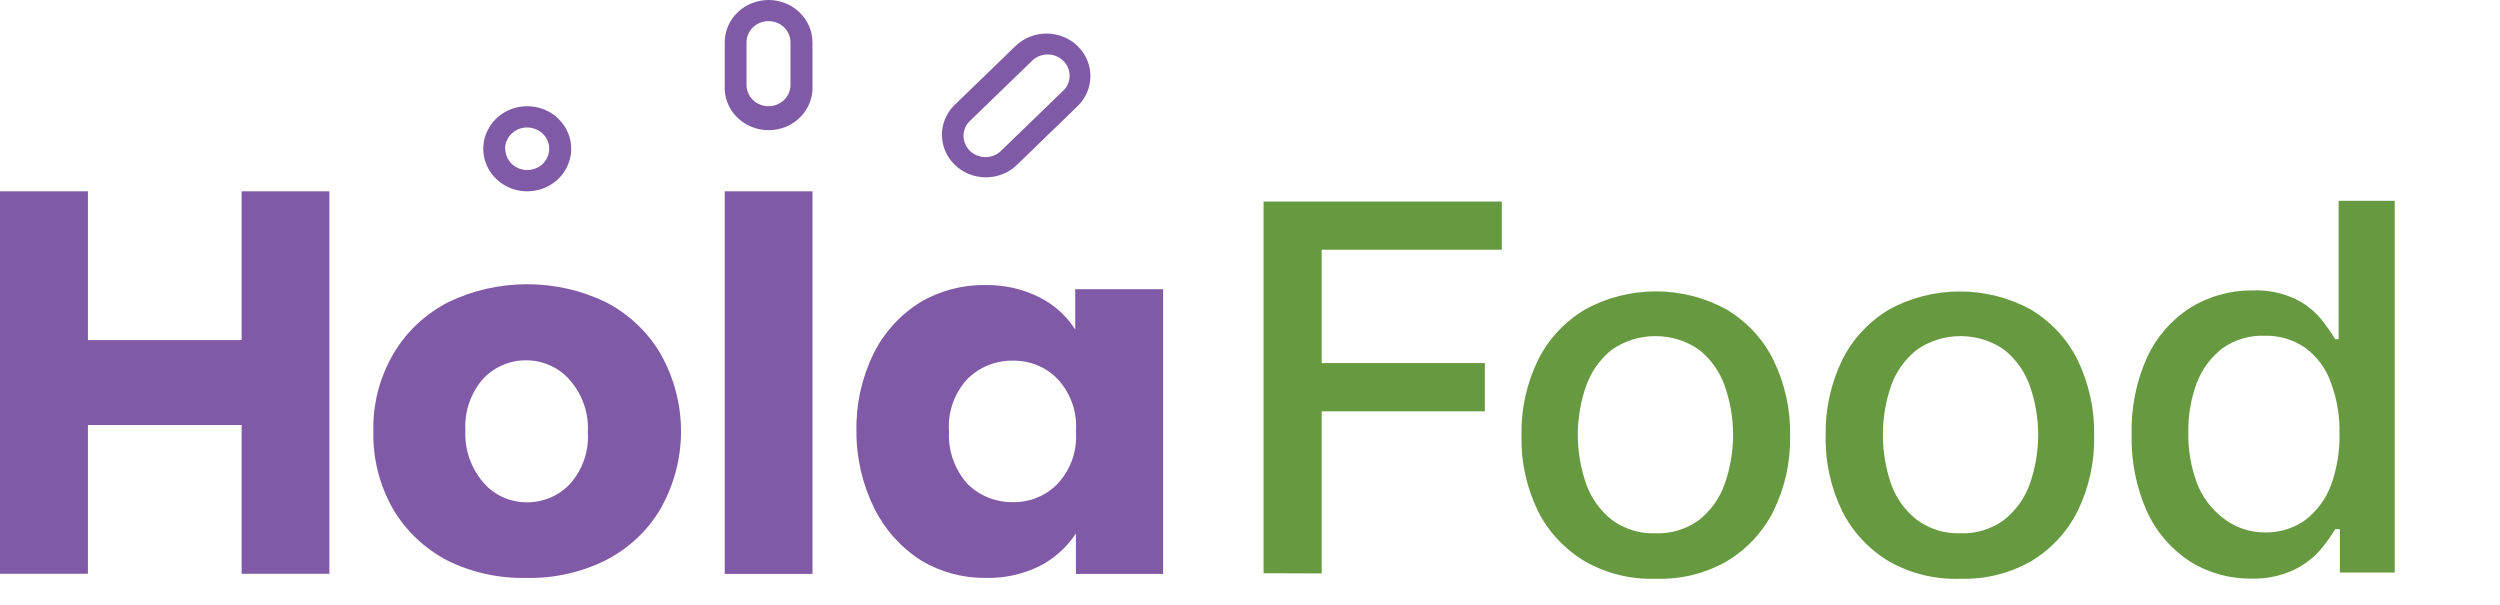 <svg width="95" height="23" viewBox="0 0 95 23" fill="none" xmlns="http://www.w3.org/2000/svg">
<g clip-path="url(#clip0_16046_130454)">
<path d="M0 21.803H3.341V16.15H9.182V21.803H12.517V7.27H9.182V12.923H3.341V7.27H0V21.803Z" fill="#805AA6"/>
<path d="M19.988 19.088C20.301 19.094 20.612 19.034 20.901 18.914C21.189 18.794 21.447 18.616 21.658 18.391C22.143 17.846 22.387 17.137 22.337 16.419C22.379 15.702 22.136 14.997 21.658 14.448C21.46 14.216 21.212 14.029 20.932 13.899C20.652 13.768 20.346 13.698 20.035 13.692C19.721 13.685 19.41 13.744 19.121 13.864C18.833 13.984 18.575 14.163 18.364 14.388C17.884 14.937 17.641 15.643 17.685 16.36C17.65 17.076 17.892 17.78 18.364 18.332C18.562 18.565 18.809 18.753 19.09 18.884C19.37 19.014 19.677 19.084 19.988 19.088ZM19.988 21.961C18.953 21.983 17.929 21.757 17.006 21.303C16.136 20.848 15.415 20.165 14.928 19.331C14.417 18.428 14.162 17.41 14.188 16.38C14.163 15.354 14.426 14.341 14.948 13.448C15.438 12.61 16.167 11.926 17.047 11.476C17.973 11.031 18.994 10.8 20.028 10.8C21.063 10.8 22.083 11.031 23.01 11.476C23.888 11.927 24.614 12.611 25.102 13.448C25.612 14.35 25.879 15.362 25.879 16.39C25.879 17.418 25.612 18.43 25.102 19.331C24.609 20.172 23.875 20.857 22.989 21.303C22.061 21.76 21.029 21.985 19.988 21.961Z" fill="#805AA6"/>
<path d="M30.874 7.27H27.54V21.809H30.874V7.27Z" fill="#805AA6"/>
<path d="M40.885 16.393C40.913 16.037 40.867 15.68 40.751 15.341C40.634 15.003 40.449 14.69 40.206 14.421C39.989 14.19 39.723 14.007 39.427 13.884C39.13 13.76 38.81 13.699 38.488 13.705C38.161 13.7 37.838 13.762 37.537 13.885C37.236 14.008 36.966 14.191 36.742 14.421C36.5 14.69 36.316 15.003 36.199 15.341C36.082 15.68 36.036 16.037 36.063 16.393C36.023 17.11 36.266 17.815 36.742 18.365C36.966 18.595 37.236 18.778 37.537 18.901C37.838 19.025 38.161 19.086 38.488 19.082C38.81 19.087 39.13 19.026 39.427 18.903C39.723 18.779 39.989 18.596 40.206 18.365C40.449 18.097 40.635 17.784 40.752 17.446C40.868 17.107 40.914 16.749 40.885 16.393ZM32.545 16.393C32.522 15.381 32.74 14.378 33.184 13.462C33.576 12.657 34.192 11.974 34.963 11.49C35.714 11.044 36.581 10.816 37.462 10.832C38.171 10.822 38.871 10.982 39.5 11.299C40.059 11.579 40.529 12.002 40.858 12.522V10.99H44.199V21.809H40.885V20.271C40.549 20.787 40.081 21.21 39.527 21.5C38.898 21.815 38.197 21.973 37.489 21.961C36.615 21.975 35.755 21.747 35.011 21.303C34.244 20.814 33.629 20.132 33.231 19.331C32.772 18.409 32.537 17.397 32.545 16.373V16.393Z" fill="#805AA6"/>
<path fill-rule="evenodd" clip-rule="evenodd" d="M20.035 4.036C19.705 4.036 19.382 4.131 19.107 4.308C18.832 4.486 18.618 4.739 18.492 5.034C18.365 5.33 18.332 5.655 18.396 5.968C18.461 6.282 18.62 6.57 18.854 6.796C19.087 7.022 19.385 7.176 19.709 7.239C20.033 7.301 20.369 7.269 20.674 7.147C20.98 7.024 21.241 6.817 21.424 6.551C21.608 6.285 21.706 5.973 21.706 5.653C21.706 5.44 21.663 5.23 21.579 5.034C21.495 4.838 21.372 4.66 21.216 4.509C21.061 4.359 20.877 4.24 20.674 4.159C20.472 4.078 20.255 4.036 20.035 4.036ZM19.2 5.653C19.2 5.813 19.249 5.969 19.34 6.102C19.432 6.235 19.563 6.339 19.715 6.4C19.868 6.461 20.036 6.477 20.198 6.446C20.36 6.415 20.509 6.338 20.626 6.225C20.743 6.111 20.822 5.967 20.854 5.811C20.887 5.654 20.87 5.491 20.807 5.343C20.744 5.196 20.637 5.069 20.499 4.981C20.362 4.892 20.2 4.844 20.035 4.844C19.925 4.843 19.816 4.864 19.713 4.904C19.611 4.944 19.518 5.004 19.44 5.079C19.362 5.154 19.3 5.243 19.257 5.342C19.215 5.44 19.193 5.546 19.193 5.653H19.2Z" fill="#805AA6"/>
<path fill-rule="evenodd" clip-rule="evenodd" d="M29.204 -1.52587e-05C28.985 -1.52587e-05 28.769 0.042 28.567 0.123C28.365 0.204 28.182 0.322 28.027 0.472C27.873 0.621 27.75 0.799 27.666 0.994C27.583 1.19 27.54 1.399 27.54 1.61V3.227C27.525 3.448 27.558 3.669 27.635 3.877C27.712 4.085 27.832 4.276 27.989 4.437C28.145 4.598 28.334 4.726 28.543 4.814C28.753 4.902 28.979 4.947 29.207 4.947C29.436 4.947 29.661 4.902 29.871 4.814C30.081 4.726 30.269 4.598 30.425 4.437C30.582 4.276 30.702 4.085 30.779 3.877C30.857 3.669 30.889 3.448 30.874 3.227V1.61C30.873 1.183 30.696 0.773 30.383 0.471C30.07 0.169 29.646 -1.87926e-05 29.204 -1.52587e-05ZM30.039 3.227V1.61C30.039 1.396 29.951 1.19 29.794 1.039C29.638 0.887 29.425 0.802 29.204 0.802C28.982 0.802 28.77 0.887 28.613 1.039C28.456 1.19 28.368 1.396 28.368 1.61V3.227C28.368 3.442 28.456 3.647 28.613 3.799C28.77 3.951 28.982 4.036 29.204 4.036C29.425 4.036 29.638 3.951 29.794 3.799C29.951 3.647 30.039 3.442 30.039 3.227Z" fill="#805AA6"/>
<path fill-rule="evenodd" clip-rule="evenodd" d="M40.946 1.748C40.792 1.598 40.608 1.479 40.406 1.398C40.204 1.317 39.987 1.275 39.768 1.275C39.549 1.275 39.332 1.317 39.13 1.398C38.928 1.479 38.744 1.598 38.59 1.748L36.226 4.036C35.938 4.344 35.783 4.747 35.794 5.163C35.805 5.578 35.98 5.973 36.285 6.267C36.589 6.56 36.998 6.729 37.427 6.738C37.856 6.748 38.272 6.597 38.59 6.317L40.946 4.036C41.102 3.886 41.225 3.707 41.309 3.511C41.393 3.315 41.436 3.105 41.436 2.892C41.436 2.68 41.393 2.469 41.309 2.273C41.225 2.077 41.102 1.899 40.946 1.748ZM37.999 5.771L40.355 3.49C40.442 3.418 40.513 3.329 40.563 3.229C40.613 3.129 40.641 3.02 40.645 2.909C40.65 2.798 40.63 2.687 40.589 2.584C40.547 2.48 40.484 2.386 40.403 2.308C40.322 2.229 40.225 2.167 40.118 2.126C40.012 2.085 39.898 2.066 39.783 2.07C39.668 2.073 39.556 2.1 39.452 2.147C39.348 2.195 39.256 2.263 39.181 2.347L36.817 4.634C36.679 4.789 36.607 4.989 36.615 5.193C36.624 5.397 36.711 5.591 36.861 5.735C37.011 5.879 37.212 5.963 37.423 5.97C37.634 5.976 37.84 5.905 37.999 5.771Z" fill="#805AA6"/>
<path d="M48.016 21.783V7.658H57.069V9.491H50.224V13.797H56.424V15.631H50.224V21.79L48.016 21.783Z" fill="#679A40"/>
<path d="M62.917 21.993C61.976 22.025 61.046 21.797 60.234 21.336C59.464 20.878 58.844 20.217 58.448 19.43C58.01 18.533 57.793 17.549 57.816 16.558C57.794 15.561 58.01 14.574 58.448 13.672C58.843 12.883 59.463 12.219 60.234 11.759C61.053 11.309 61.979 11.072 62.92 11.072C63.862 11.072 64.788 11.309 65.606 11.759C66.377 12.218 66.995 12.882 67.386 13.672C67.826 14.573 68.044 15.561 68.024 16.558C68.045 17.55 67.827 18.534 67.386 19.43C66.992 20.216 66.374 20.877 65.606 21.336C64.792 21.796 63.86 22.024 62.917 21.993ZM62.917 20.265C63.514 20.286 64.1 20.104 64.574 19.752C65.019 19.393 65.353 18.922 65.538 18.391C65.964 17.181 65.964 15.868 65.538 14.658C65.351 14.124 65.015 13.651 64.567 13.291C64.084 12.953 63.503 12.772 62.907 12.772C62.311 12.772 61.73 12.953 61.246 13.291C60.799 13.651 60.463 14.124 60.275 14.658C59.85 15.868 59.85 17.181 60.275 18.391C60.462 18.923 60.799 19.394 61.246 19.752C61.726 20.108 62.32 20.289 62.924 20.265H62.917Z" fill="#679A40"/>
<path d="M74.503 21.993C73.552 22.029 72.609 21.801 71.787 21.336C71.019 20.877 70.401 20.216 70.007 19.43C69.569 18.533 69.352 17.549 69.376 16.558C69.353 15.561 69.57 14.574 70.007 13.672C70.4 12.883 71.018 12.22 71.787 11.759C72.608 11.311 73.534 11.076 74.476 11.076C75.418 11.076 76.345 11.311 77.166 11.759C77.935 12.22 78.552 12.883 78.945 13.672C79.383 14.574 79.599 15.561 79.577 16.558C79.6 17.549 79.384 18.533 78.945 19.43C78.551 20.216 77.934 20.877 77.166 21.336C76.359 21.792 75.437 22.019 74.503 21.993ZM74.503 20.265C75.1 20.286 75.687 20.104 76.16 19.752C76.608 19.394 76.944 18.923 77.132 18.391C77.557 17.181 77.557 15.868 77.132 14.658C76.944 14.124 76.608 13.651 76.16 13.291C75.677 12.953 75.096 12.772 74.5 12.772C73.904 12.772 73.323 12.953 72.839 13.291C72.388 13.649 72.049 14.123 71.861 14.658C71.445 15.87 71.445 17.18 71.861 18.391C72.049 18.925 72.388 19.396 72.839 19.752C73.317 20.106 73.909 20.288 74.51 20.265H74.503Z" fill="#679A40"/>
<path d="M85.573 21.987C84.736 22.001 83.913 21.772 83.21 21.329C82.496 20.861 81.934 20.207 81.587 19.443C81.175 18.516 80.976 17.514 81.003 16.505C80.975 15.495 81.177 14.492 81.594 13.567C81.946 12.806 82.513 12.156 83.23 11.694C83.933 11.258 84.752 11.029 85.587 11.036C86.155 11.011 86.72 11.124 87.231 11.365C87.607 11.549 87.938 11.809 88.202 12.127C88.398 12.37 88.577 12.624 88.738 12.89H88.867V7.631H91V21.757H88.915V20.107H88.738C88.576 20.377 88.392 20.634 88.188 20.876C87.916 21.192 87.581 21.451 87.204 21.639C86.698 21.881 86.138 22.001 85.573 21.987ZM86.049 20.232C86.608 20.248 87.156 20.081 87.604 19.759C88.047 19.415 88.383 18.96 88.575 18.444C88.805 17.811 88.916 17.143 88.901 16.472C88.915 15.814 88.804 15.159 88.575 14.54C88.394 14.019 88.059 13.562 87.611 13.225C87.158 12.906 86.609 12.742 86.049 12.758C85.471 12.739 84.903 12.91 84.439 13.245C84 13.589 83.666 14.044 83.475 14.559C83.251 15.164 83.143 15.803 83.156 16.446C83.145 17.095 83.256 17.741 83.482 18.352C83.677 18.867 84.012 19.322 84.453 19.667C84.9 20.03 85.465 20.23 86.049 20.232Z" fill="#679A40"/>
</g>
<defs>
<clipPath id="clip0_16046_130454">
<rect width="91" height="22" fill="white"/>
</clipPath>
</defs>
</svg>
